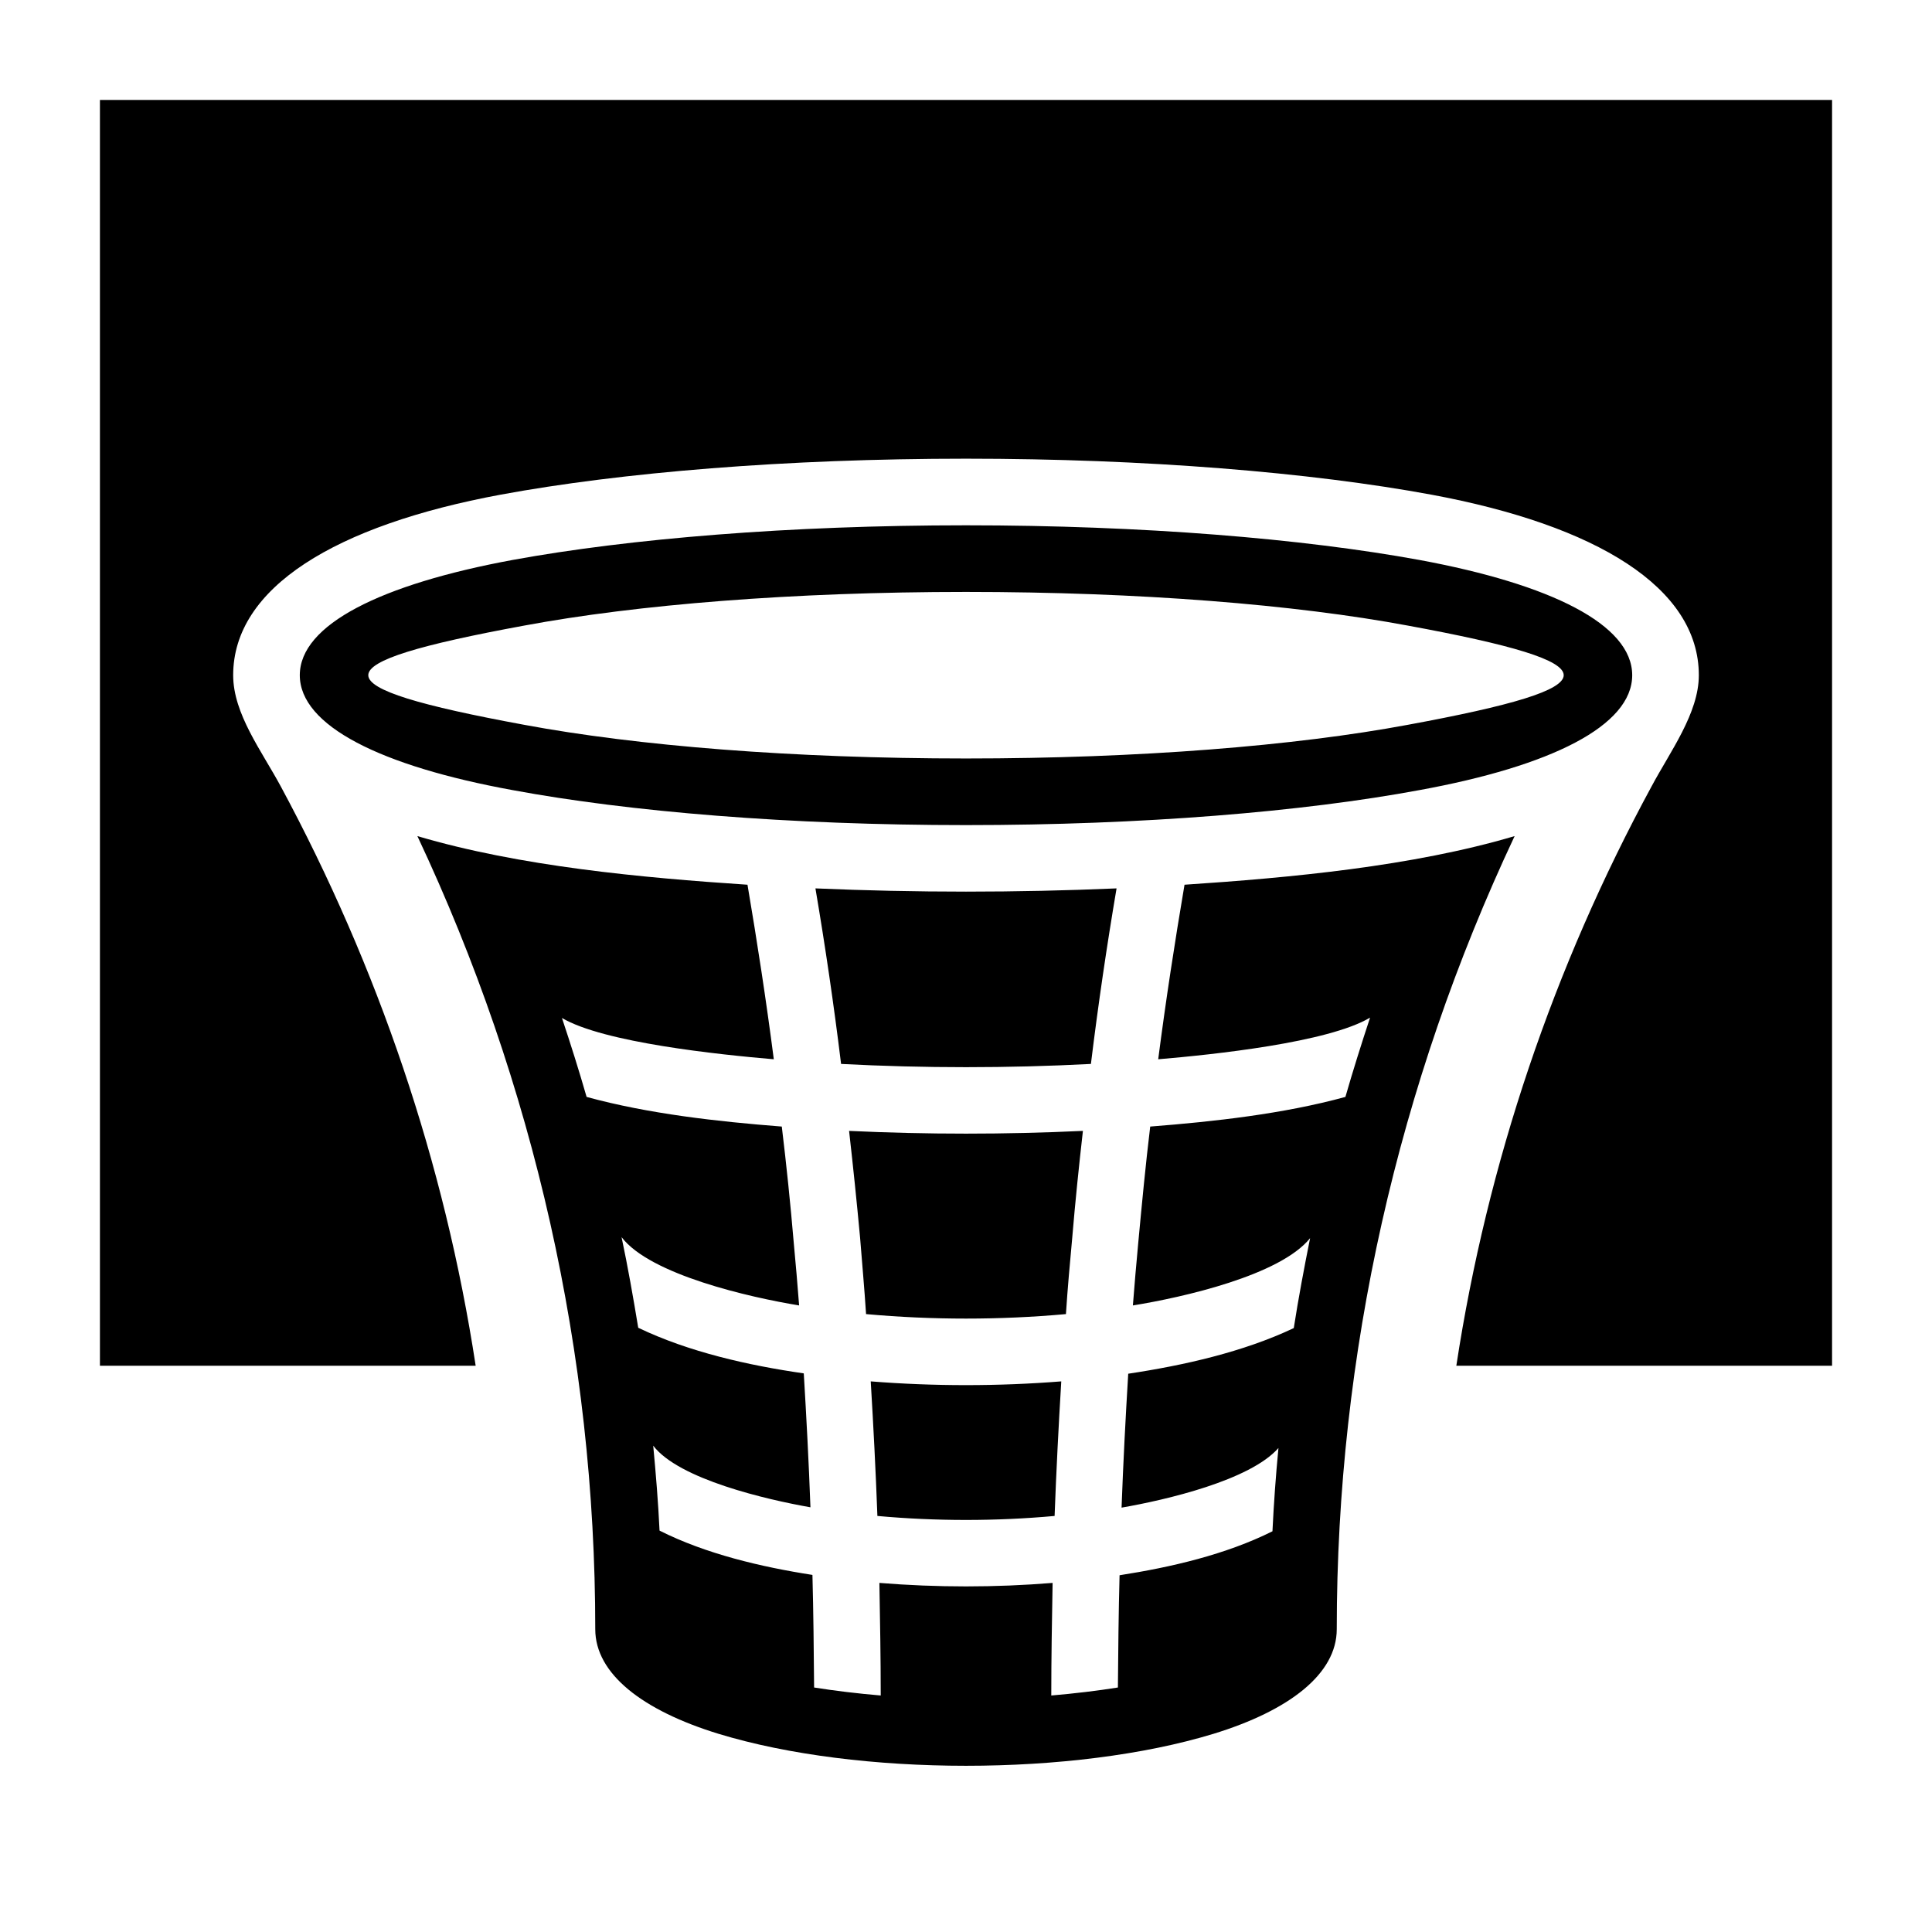 <?xml version="1.0" encoding="UTF-8"?>
<!DOCTYPE svg PUBLIC "-//W3C//DTD SVG 1.1//EN" "http://www.w3.org/Graphics/SVG/1.1/DTD/svg11.dtd">
<svg xmlns="http://www.w3.org/2000/svg" xml:space="preserve" width="580px" height="580px" shape-rendering="geometricPrecision" text-rendering="geometricPrecision" image-rendering="optimizeQuality" fill-rule="nonzero" clip-rule="nonzero" viewBox="0 0 5800 5800" xmlns:xlink="http://www.w3.org/1999/xlink">
	<title>basketball_hoop icon</title>
	<desc>basketball_hoop icon from the IconExperience.com I-Collection. Copyright by INCORS GmbH (www.incors.com).</desc>
	<path id="curve0"  d="M2900 1577c530,0 1011,40 1361,104 395,73 639,194 639,346 0,152 -244,273 -639,345 -350,65 -831,105 -1361,105 -530,0 -1011,-40 -1361,-105 -395,-72 -639,-193 -639,-345 0,-152 244,-273 639,-346 350,-64 831,-104 1361,-104zm-1213 1479c26,78 51,157 74,237 186,51 394,74 586,89 14,116 26,232 36,350 6,62 11,124 16,187 -147,-24 -447,-92 -533,-205 19,90 35,181 50,272 152,73 331,113 497,137 8,133 15,266 20,402 -131,-23 -395,-84 -472,-185 8,85 15,170 19,255 139,70 305,109 459,133 3,112 4,224 5,338 63,10 130,18 200,24 0,-113 -2,-226 -4,-338 172,14 348,14 520,0 -2,112 -4,225 -4,338 70,-6 137,-14 200,-24 1,-114 2,-226 5,-337 154,-24 319,-62 459,-132 4,-83 10,-167 18,-250 -85,97 -338,156 -471,179 5,-136 12,-270 20,-402 166,-25 345,-65 497,-137 14,-90 31,-180 49,-270 -90,112 -383,178 -532,202 5,-62 10,-125 16,-187 11,-118 22,-234 36,-350 192,-15 400,-38 586,-89 23,-80 48,-159 74,-238 -126,75 -471,111 -636,125 23,-178 50,-353 79,-524 317,-21 684,-55 991,-146 -351,746 -534,1556 -534,2381 0,134 -142,244 -370,314 -420,128 -1066,128 -1486,0 -228,-70 -370,-180 -370,-314 0,-825 -183,-1635 -534,-2381 307,91 674,125 991,146 29,171 56,346 79,524 -164,-14 -511,-50 -636,-124zm1665 -389c-29,171 -55,347 -77,527 -249,13 -501,13 -750,0 -22,-180 -48,-356 -77,-527 301,13 603,13 904,0zm-803 728c12,106 23,212 33,320 6,76 13,153 18,230 198,18 402,18 600,0 5,-77 12,-154 19,-230 9,-108 20,-214 32,-320 -233,11 -469,11 -702,0zm65 752c8,133 15,268 20,404 176,16 356,16 532,0 5,-136 12,-271 20,-404 -189,15 -383,15 -572,0zm-1771 -1786c292,542 492,1130 585,1739l-1028 0 -100 0 0 -100 0 -3700 5200 0 0 3800 -1128 0c93,-609 292,-1197 586,-1739 56,-105 142,-220 142,-334 0,-263 -307,-450 -803,-542 -363,-67 -858,-108 -1397,-108 -539,0 -1034,41 -1397,108 -496,92 -803,279 -803,542 0,116 86,228 143,334zm3383 -483c-338,-63 -806,-101 -1326,-101 -520,0 -988,38 -1326,101 -625,115 -624,183 0,298 338,63 806,101 1326,101 520,0 988,-38 1326,-101 624,-115 625,-183 0,-298z"/>
</svg>